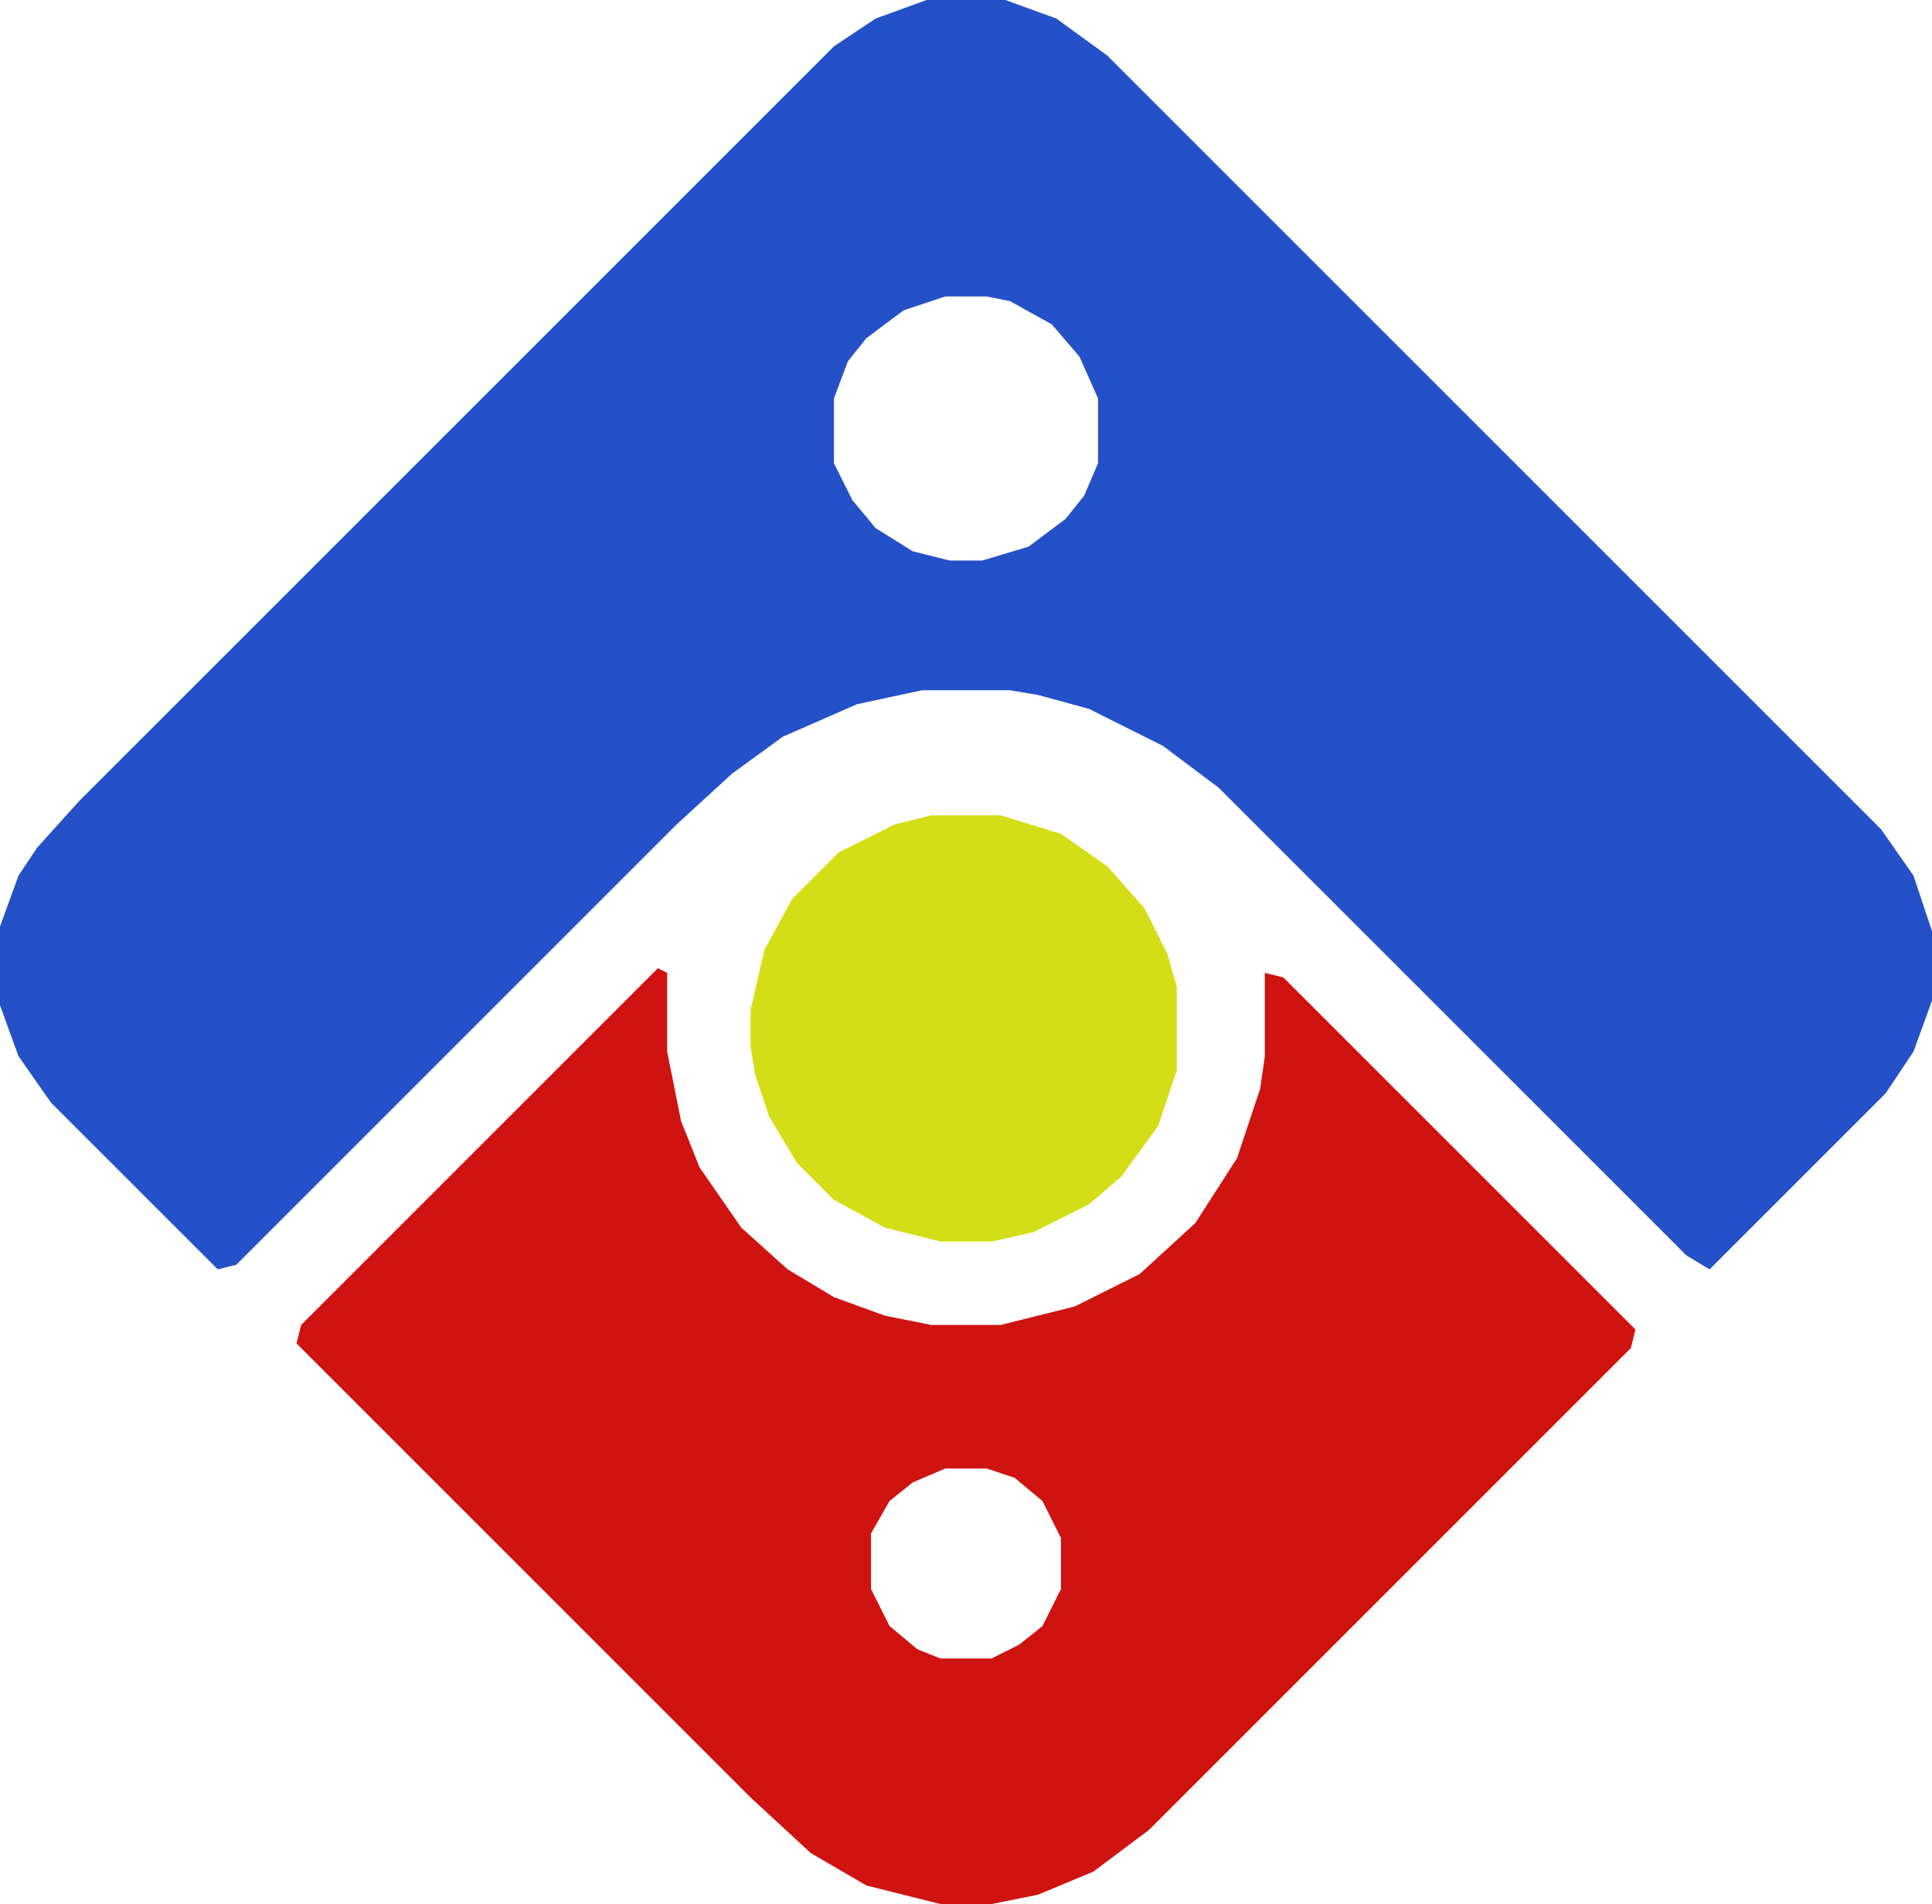 <svg width="417" height="411" viewBox="0 0 417 411" fill="none" xmlns="http://www.w3.org/2000/svg">
<path d="M200 0H217L228 4L239 12L406 179L413 189L417 201V216L413 227L407 236L369 274L364 271L263 170L251 161L235 153L224 150L218 149H199L185 152L169 159L158 167L146 178L51 273L47 274L11 238L4 228L0 217V200L4 189L8 183L17 173L180 10L189 4L200 0ZM204 64L195 67L187 73L183 78L180 86V100L184 108L189 114L197 119L205 121H212L222 118L230 112L234 107L237 100V86L233 77L227 70L218 65L213 64H204Z" fill="#2450C8"/>
<path d="M142 209L144 210V227L147 242L151 252L160 265L170 274L180 280L191 284L201 286H216L232 282L246 275L258 264L267 250L272 235L273 228V210L277 211L353 287L352 291L248 395L236 404L224 409L214 411H203L187 407L175 400L162 388L64 290L65 286L142 209ZM204 317L197 320L192 324L188 331V343L192 351L198 356L203 358H214L220 355L225 351L229 343V332L225 324L219 319L213 317H204Z" fill="#CF1310"/>
<path d="M201 176H216L229 180L239 187L247 196L252 206L254 213V231L250 243L242 254L235 260L223 266L214 268H203L191 265L180 259L172 251L166 241L163 232L162 226V218L165 205L171 194L181 184L193 178L201 176Z" fill="#D4DE16"/>
</svg>

